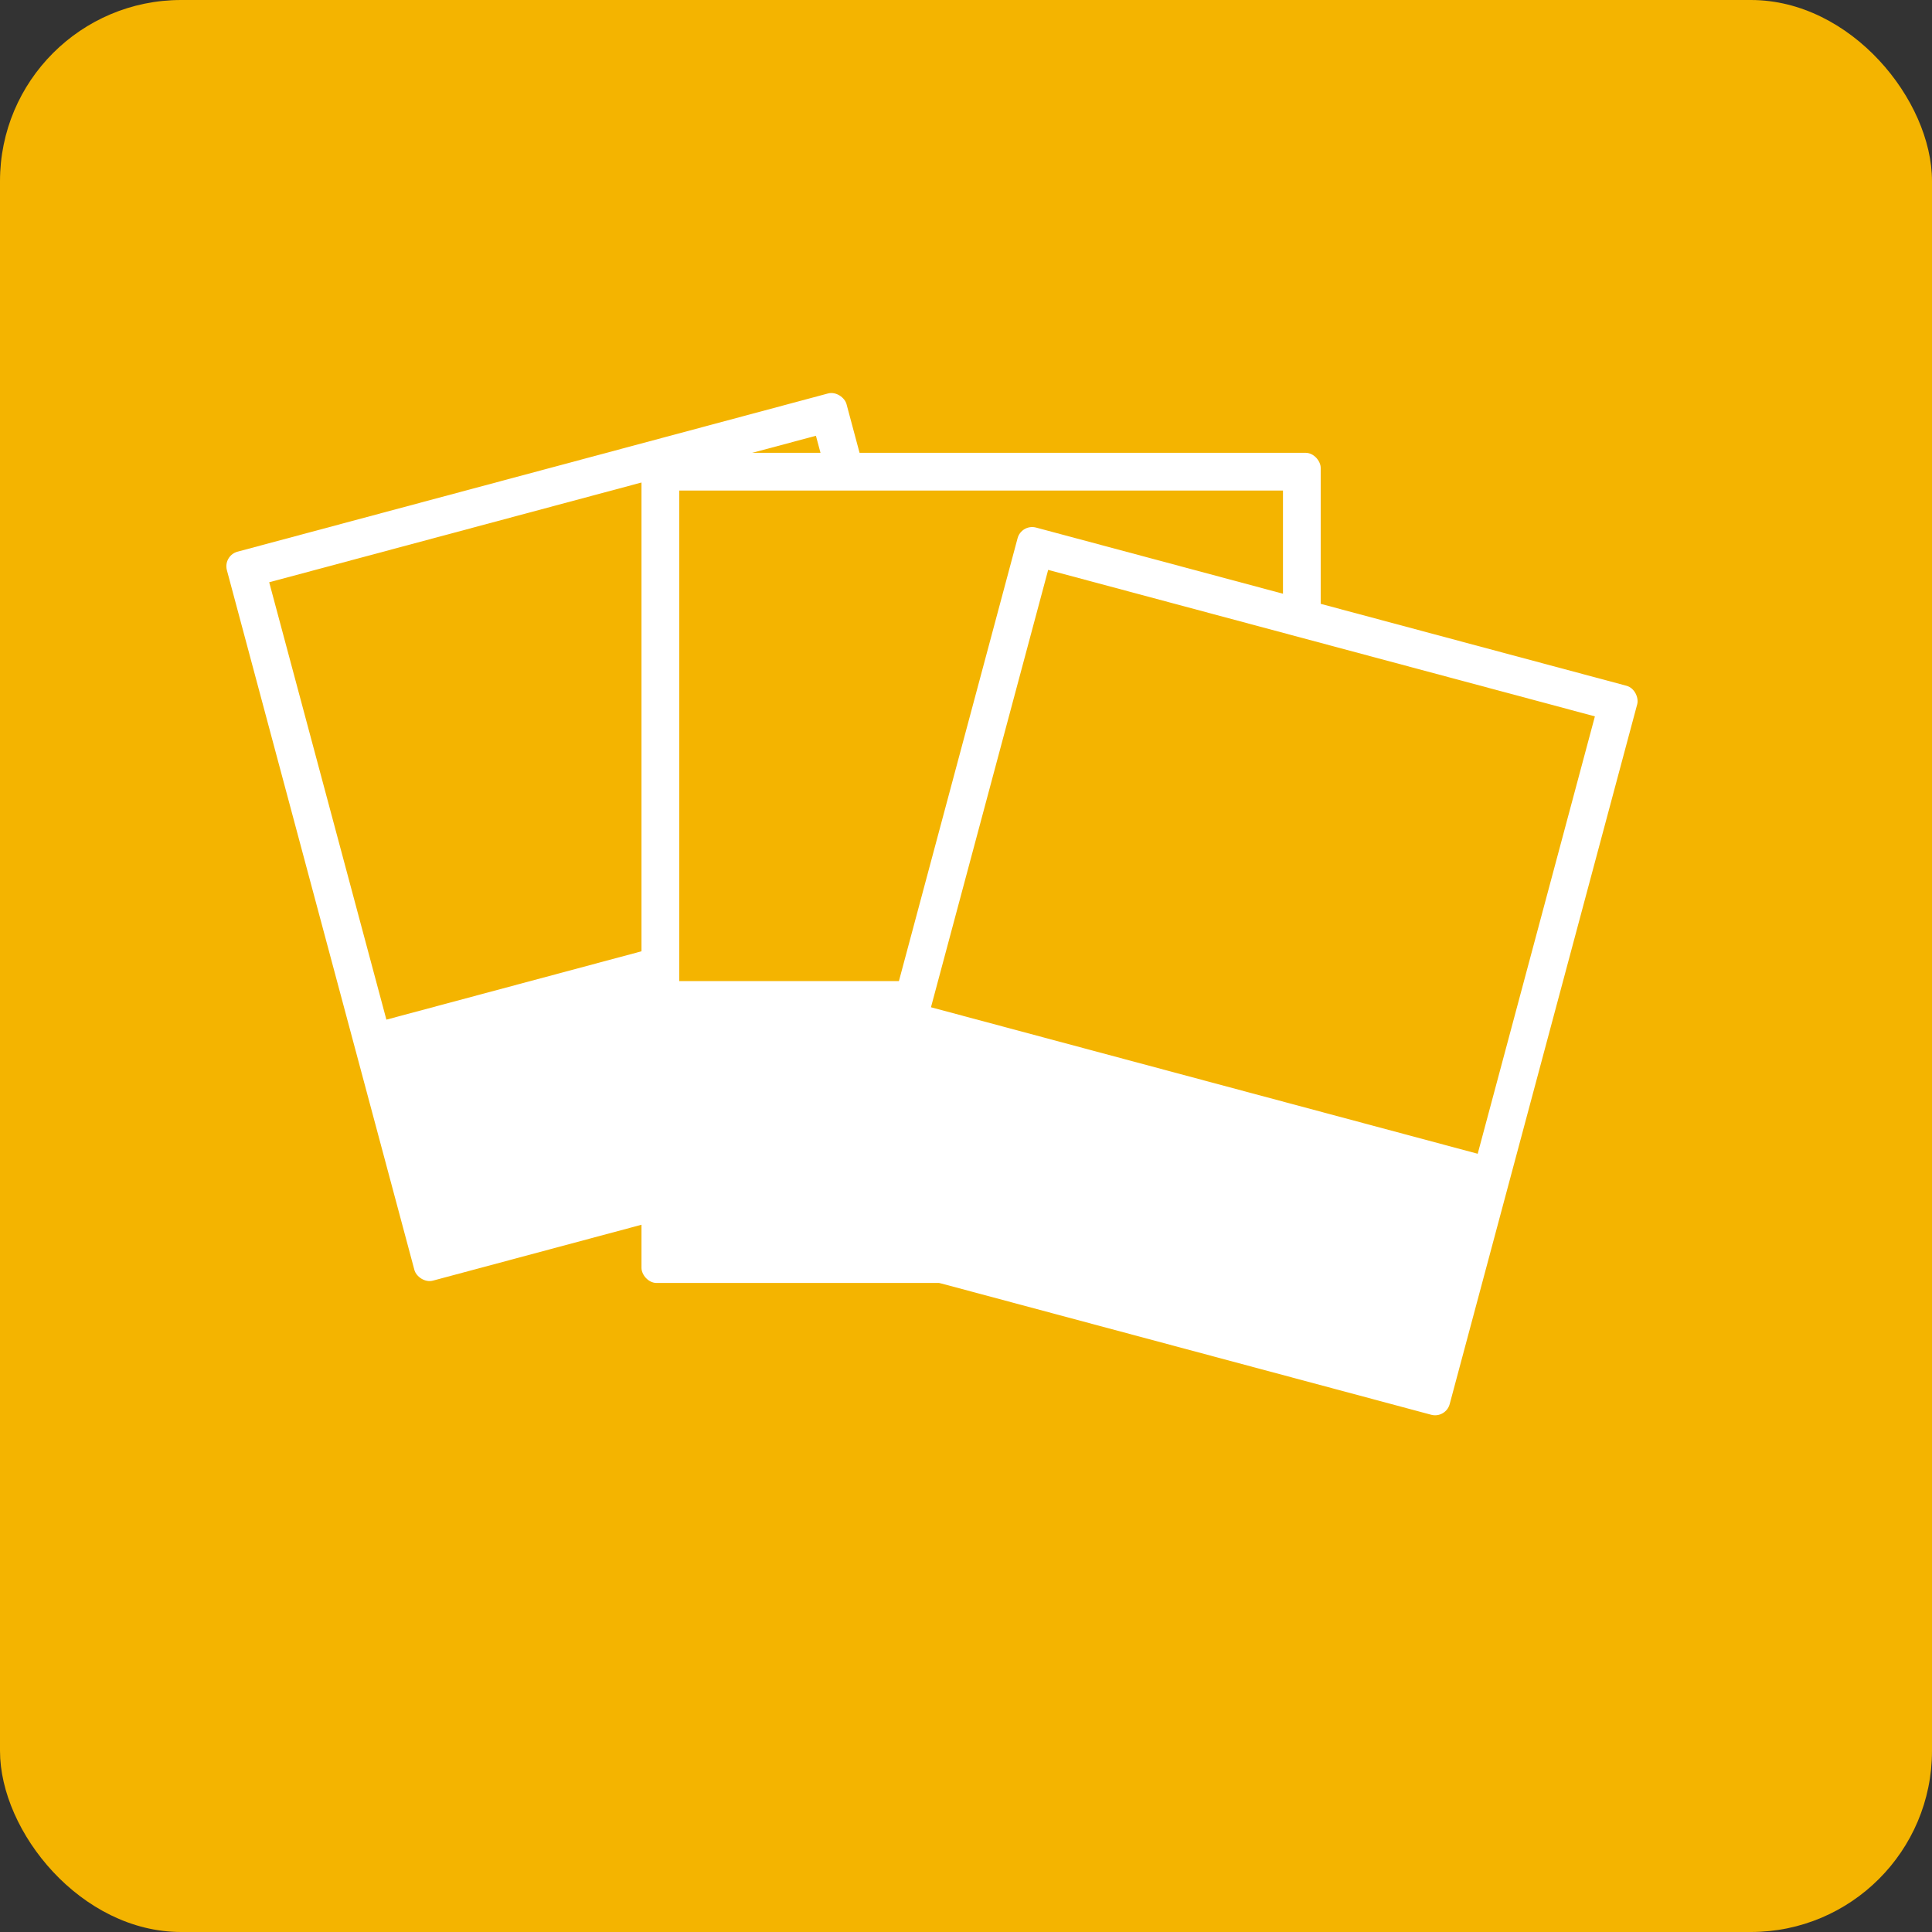 <svg width="512" height="512" viewBox="0 0 512 512" xmlns="http://www.w3.org/2000/svg">
  <rect x="0" y="0" width="512" height="512" fill="#333333" stroke="none"/>
  <!-- Rounded yellow background -->
  <rect width="512" height="512" rx="48" fill="#f4b400"/>

  <!-- Left Frame (rotated) -->
  <g transform="rotate(-15 140 256)">
    <rect x="90" y="130" width="170" height="200" rx="4" fill="white"/>
    <rect x="100" y="140" width="150" height="120" fill="#f4b400"/>
  </g>

  <!-- Middle Frame (centered) -->
  <g transform="rotate(0 190 256)">
    <rect x="170" y="120" width="180" height="220" rx="4" fill="white"/>
    <rect x="180" y="130" width="160" height="130" fill="#f4b400"/>
  </g>

  <!-- Right Frame (rotated) -->
  <g transform="rotate(15 260 256)">
    <rect x="240" y="140" width="170" height="200" rx="4" fill="white"/>
    <rect x="250" y="150" width="150" height="120" fill="#f4b400"/>
  </g>
</svg>
